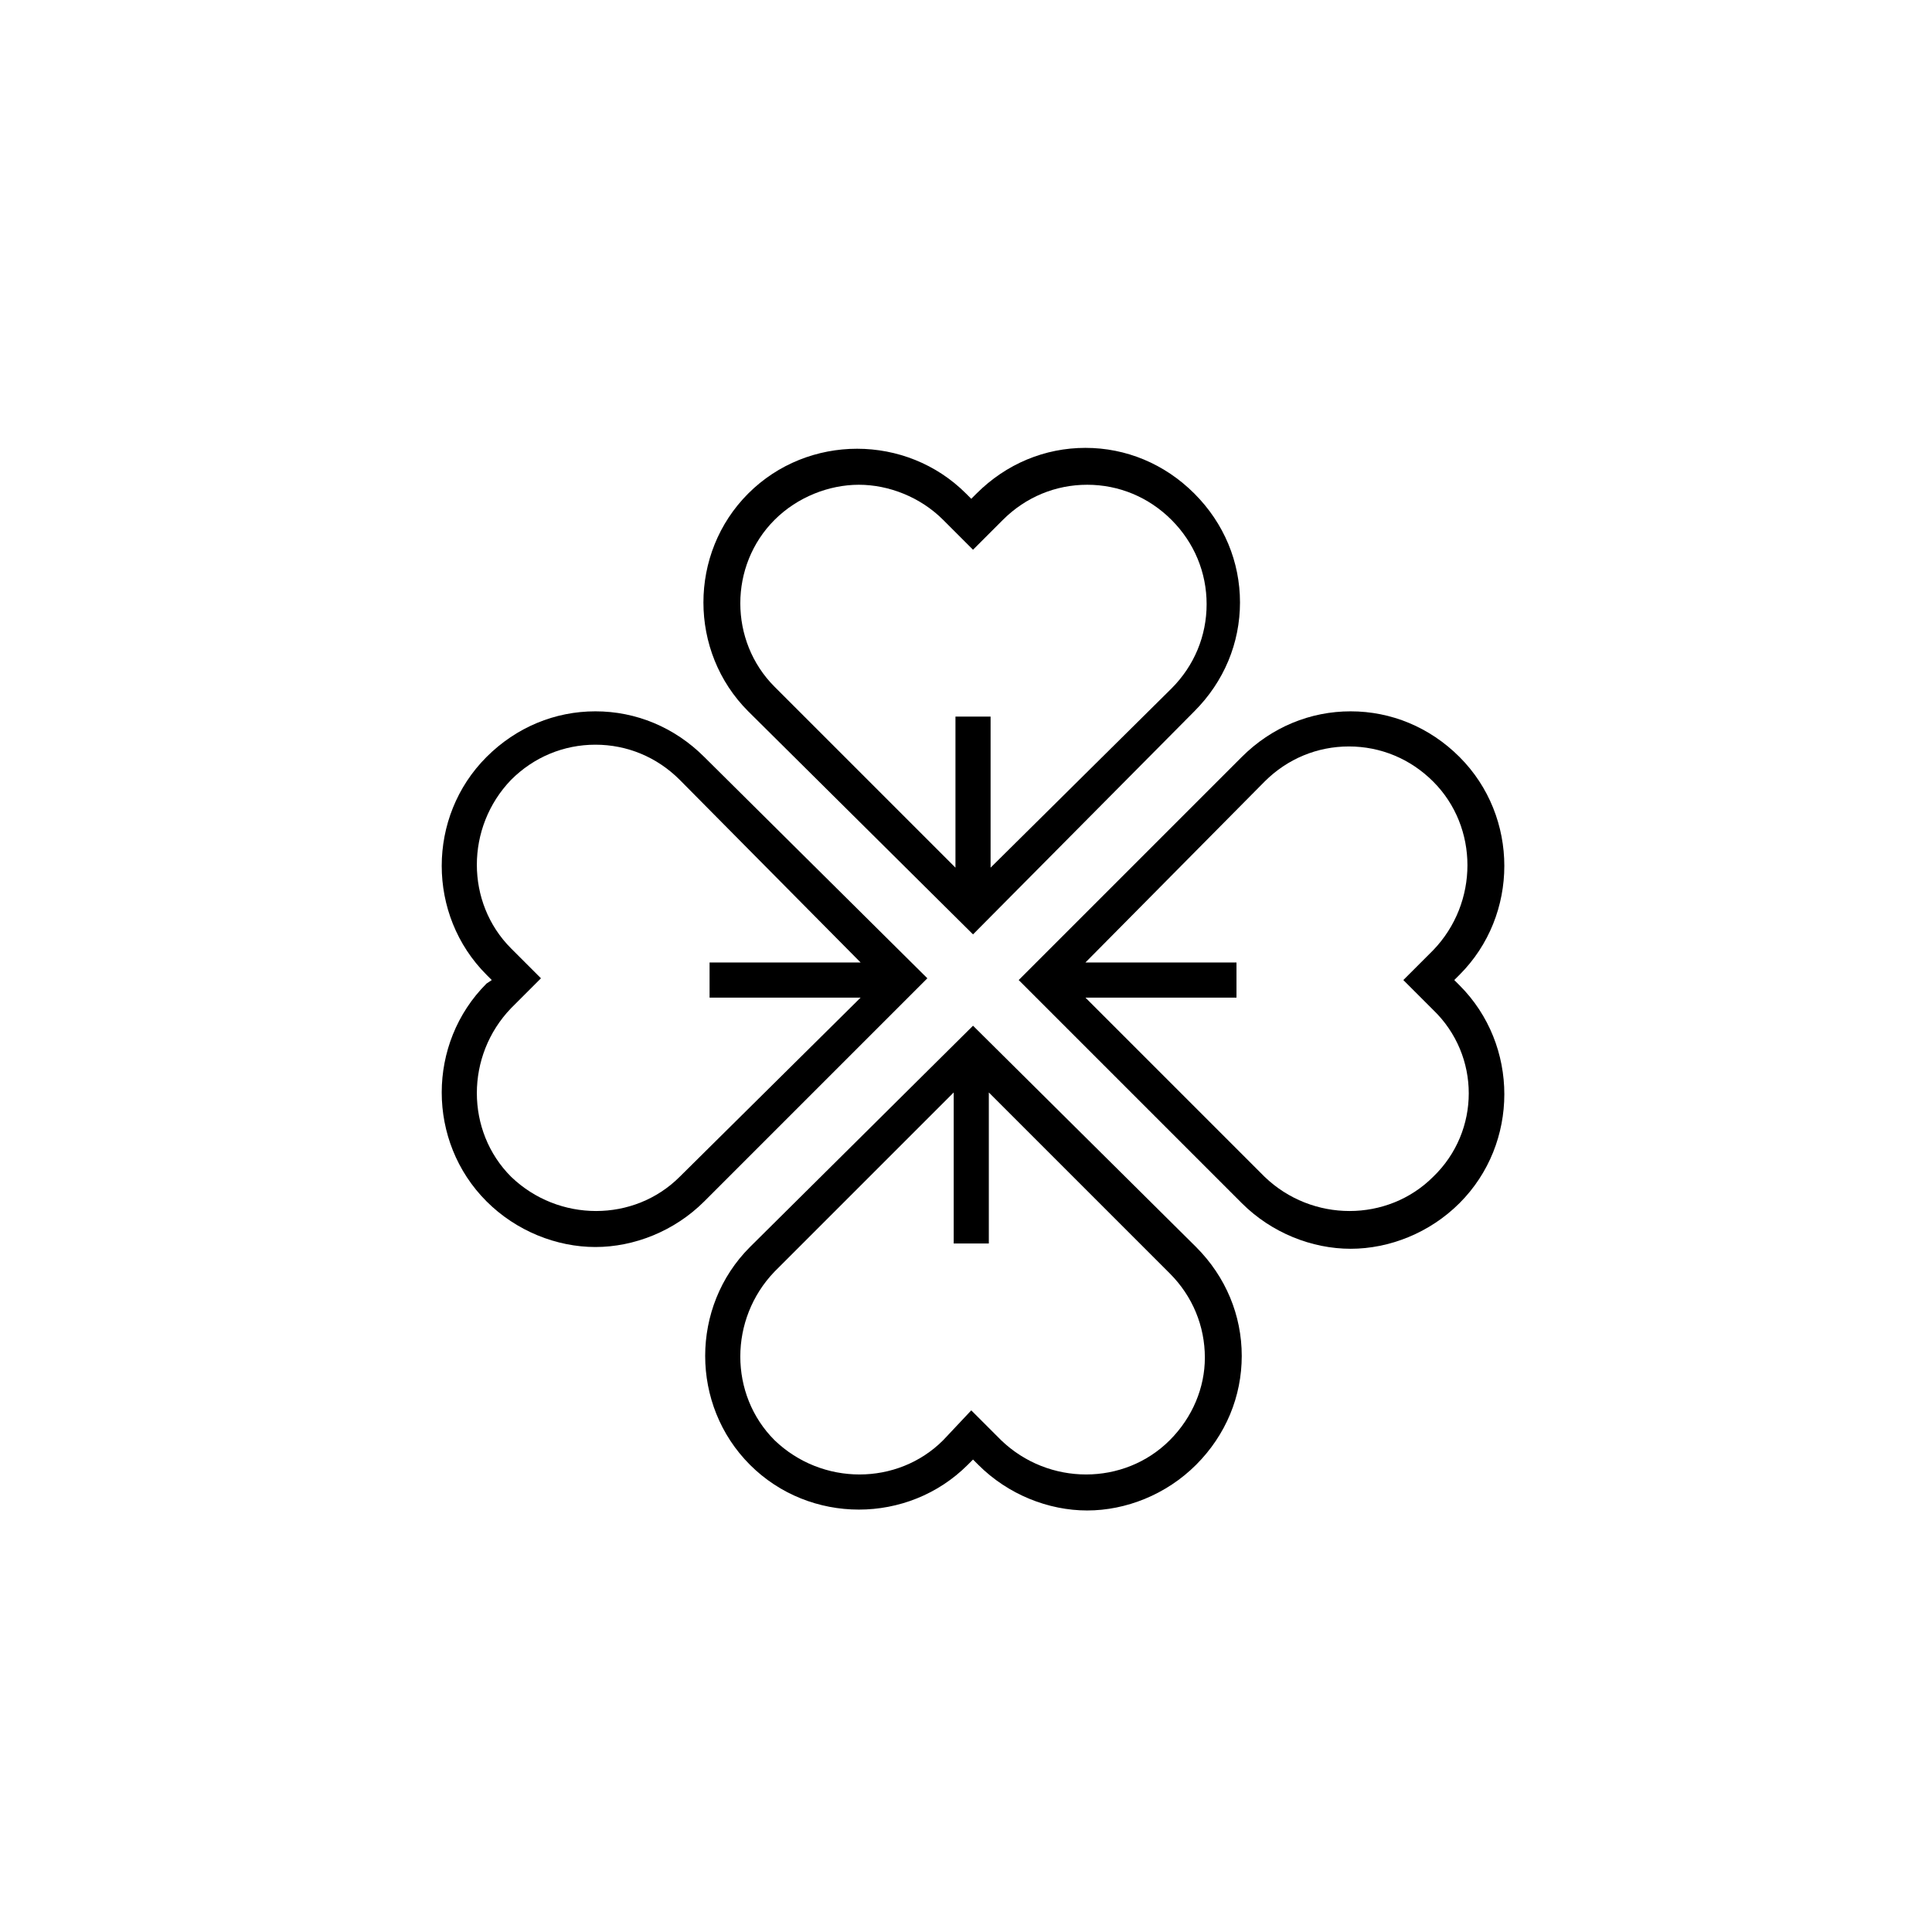 <?xml version="1.0" encoding="utf-8"?>
<!-- Generator: Adobe Illustrator 21.1.0, SVG Export Plug-In . SVG Version: 6.00 Build 0)  -->
<svg version="1.1" id="Layer_1" xmlns="http://www.w3.org/2000/svg" xmlns:xlink="http://www.w3.org/1999/xlink" x="0px" y="0px"
	 viewBox="0 0 110 110" style="enable-background:new 0 0 110 110;" xml:space="preserve">
<g>
	<path d="M55.4,53.2L68,40.5c1.7-1.7,2.6-3.9,2.6-6.2c0-2.3-0.9-4.5-2.6-6.2c-1.7-1.7-3.9-2.6-6.2-2.6c-2.3,0-4.5,0.9-6.2,2.6
		l-0.3,0.3l-0.3-0.3c-3.4-3.4-9-3.4-12.4,0c-3.4,3.4-3.4,9,0,12.4L55.4,53.2z M44.1,29.6c1.3-1.3,3.1-2,4.8-2s3.5,0.7,4.8,2l1.7,1.7
		l1.7-1.7c1.3-1.3,3-2,4.8-2c1.8,0,3.5,0.7,4.8,2c1.3,1.3,2,3,2,4.8c0,1.8-0.7,3.5-2,4.8L56.4,49.4v-8.6h-2v8.6L44.1,39.1
		C41.5,36.5,41.5,32.2,44.1,29.6z"/>
	<path d="M40.1,43.1c-1.7-1.7-3.9-2.6-6.2-2.6s-4.5,0.9-6.2,2.6c-3.4,3.4-3.4,9,0,12.4l0.3,0.3L27.7,56c-3.4,3.4-3.4,9,0,12.4
		c1.7,1.7,4,2.6,6.2,2.6s4.5-0.9,6.2-2.6l12.7-12.7L40.1,43.1z M38.7,67c-2.6,2.6-6.9,2.6-9.6,0c-2.6-2.6-2.6-6.9,0-9.6l1.7-1.7
		l-1.7-1.7c-2.6-2.6-2.6-6.9,0-9.6c1.3-1.3,3-2,4.8-2s3.5,0.7,4.8,2L49,54.8h-8.6v2H49L38.7,67z"/>
	<path d="M55.4,58.4L42.7,71c-3.4,3.4-3.4,9,0,12.4c3.4,3.4,9,3.4,12.4,0l0.3-0.3l0.3,0.3c1.7,1.7,4,2.6,6.2,2.6
		c2.2,0,4.5-0.9,6.2-2.6c1.7-1.7,2.6-3.9,2.6-6.2c0-2.3-0.9-4.5-2.6-6.2L55.4,58.4z M66.6,82c-2.6,2.6-6.9,2.6-9.6,0l-1.7-1.7
		L53.7,82c-2.6,2.6-6.9,2.6-9.6,0c-2.6-2.6-2.6-6.9,0-9.6l10.2-10.2v8.6h2v-8.6l10.3,10.3c1.3,1.3,2,3,2,4.8
		C68.6,79,67.9,80.7,66.6,82z"/>
	<path d="M82.8,55.8l0.3-0.3c3.4-3.4,3.4-9,0-12.4c-1.7-1.7-3.9-2.6-6.2-2.6c-2.3,0-4.5,0.9-6.2,2.6L58,55.8l12.7,12.7
		c1.7,1.7,4,2.6,6.2,2.6c2.2,0,4.5-0.9,6.2-2.6c3.4-3.4,3.4-9,0-12.4L82.8,55.8z M81.6,67c-2.6,2.6-6.9,2.6-9.6,0L61.8,56.8h8.6v-2
		h-8.6L72,44.5c1.3-1.3,3-2,4.8-2c1.8,0,3.5,0.7,4.8,2c2.6,2.6,2.6,6.9,0,9.6l-1.7,1.7l1.7,1.7C84.3,60.1,84.3,64.4,81.6,67z"/>
</g>
</svg>
